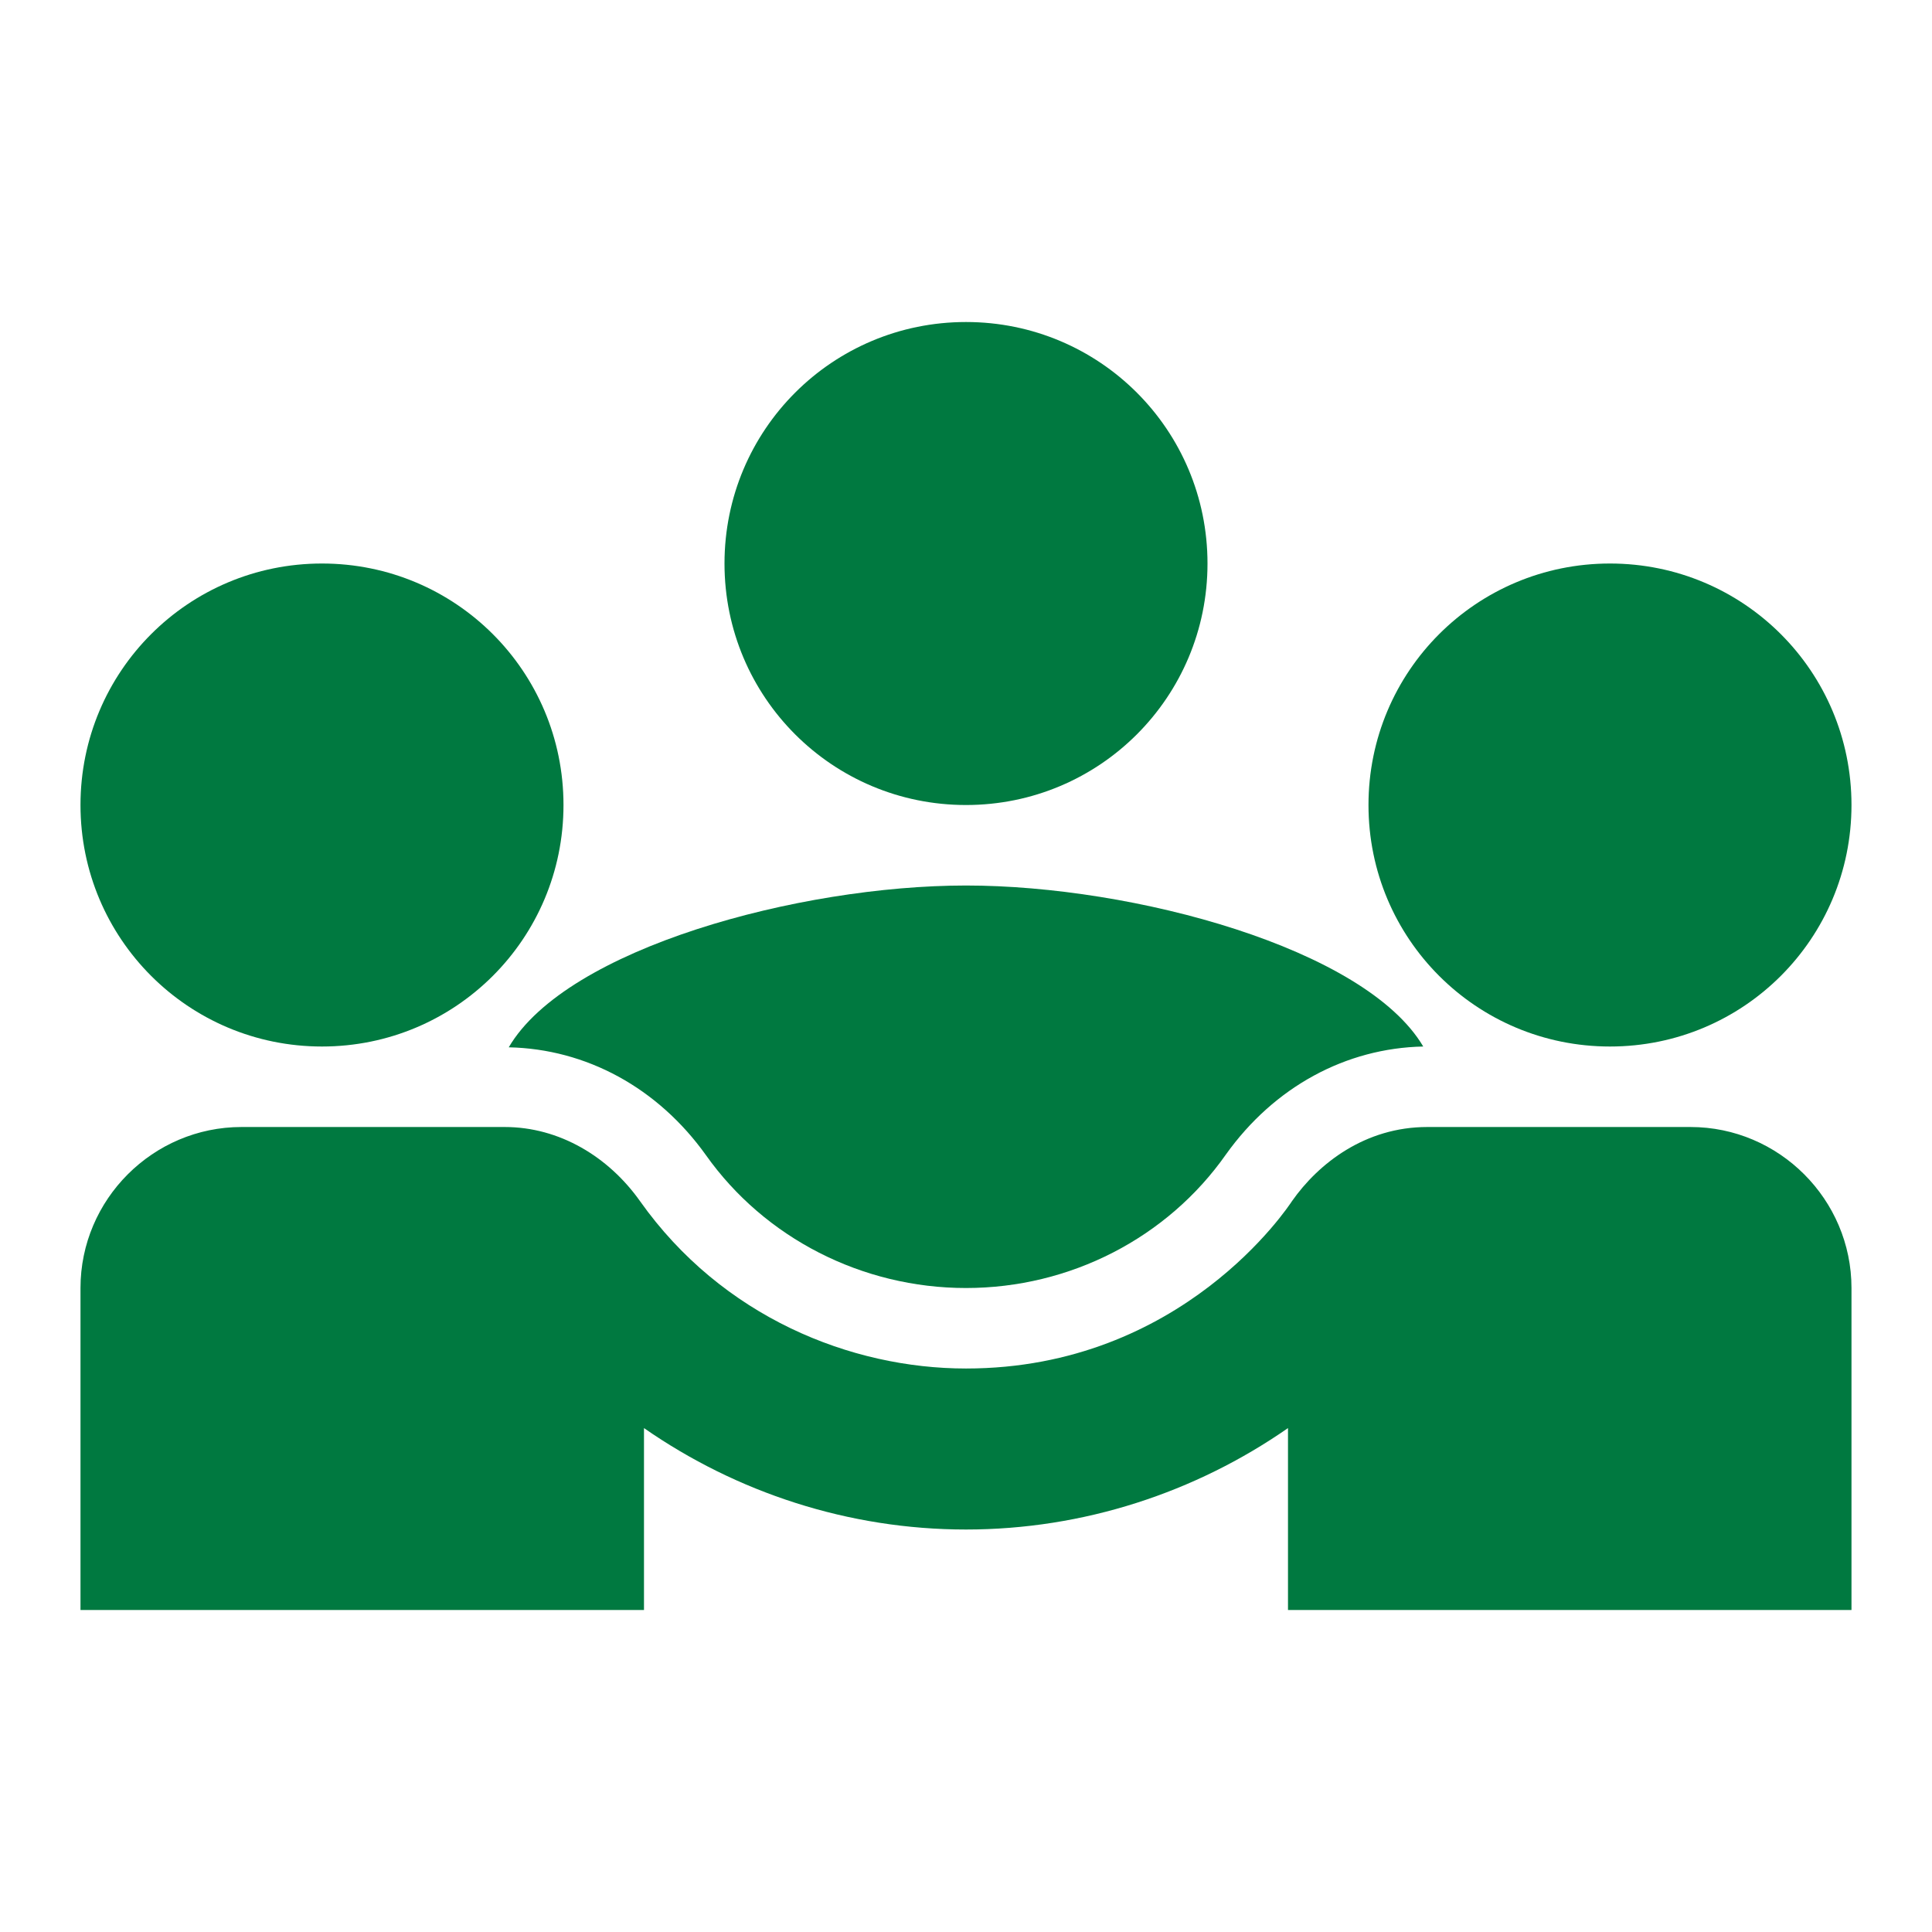 <svg width="80" height="80" viewBox="0 0 80 80" fill="none" xmlns="http://www.w3.org/2000/svg">
<path d="M21.066 43.367C24.266 43.434 27.233 45.034 29.233 47.834C31.666 51.267 35.7 53.334 40 53.334C44.3 53.334 48.333 51.267 50.766 47.8C52.766 45 55.733 43.4 58.933 43.334C56.533 39.267 46.933 36.667 40 36.667C33.1 36.667 23.466 39.267 21.066 43.367Z" fill="#007940"/>
<path d="M13.333 43.334C18.866 43.334 23.333 38.867 23.333 33.334C23.333 27.8 18.866 23.334 13.333 23.334C7.8 23.334 3.333 27.8 3.333 33.334C3.333 38.867 7.8 43.334 13.333 43.334Z" fill="#007940"/>
<path d="M66.666 43.334C72.199 43.334 76.666 38.867 76.666 33.334C76.666 27.8 72.199 23.334 66.666 23.334C61.133 23.334 56.666 27.8 56.666 33.334C56.666 38.867 61.133 43.334 66.666 43.334Z" fill="#007940"/>
<path d="M40 33.334C45.533 33.334 50 28.867 50 23.334C50 17.8 45.533 13.334 40 13.334C34.467 13.334 30 17.8 30 23.334C30 28.867 34.467 33.334 40 33.334Z" fill="#007940"/>
<path d="M70 46.667H59.1C56.533 46.667 54.6 48.167 53.5 49.734C53.366 49.934 48.966 56.667 40 56.667C35.233 56.667 29.9 54.534 26.5 49.734C25.2 47.9 23.166 46.667 20.9 46.667H10C6.333 46.667 3.333 49.667 3.333 53.334V66.667H26.666V59.134C30.5 61.8 35.133 63.334 40 63.334C44.866 63.334 49.5 61.8 53.333 59.134V66.667H76.666V53.334C76.666 49.667 73.666 46.667 70 46.667Z" fill="#007940"/>
</svg>
